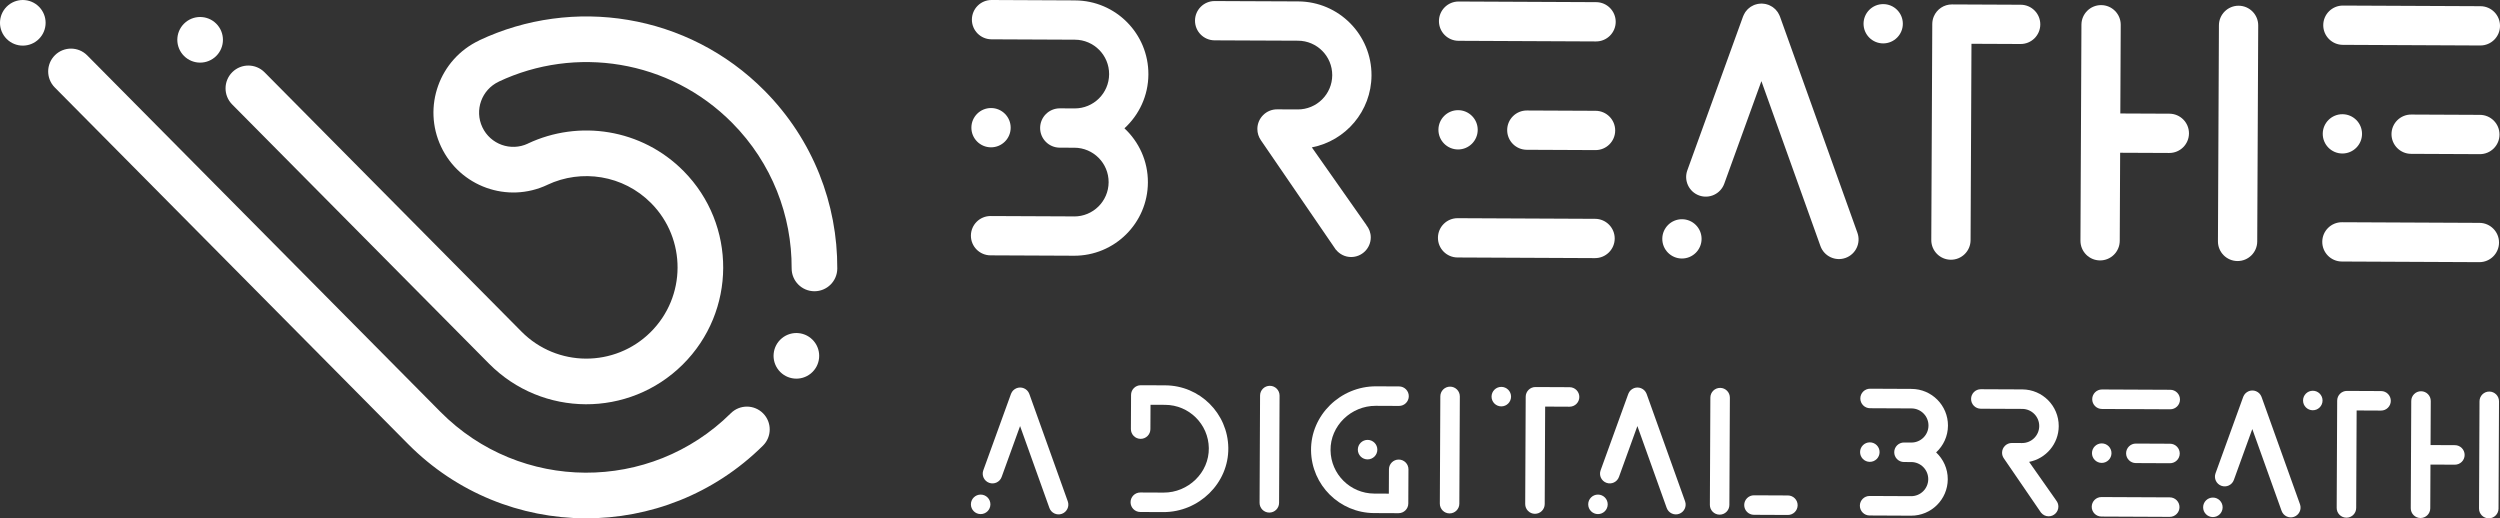 <?xml version="1.0" encoding="utf-8"?>
<!-- Generator: Adobe Illustrator 23.0.6, SVG Export Plug-In . SVG Version: 6.00 Build 0)  -->
<svg version="1.1" id="Layer_1" xmlns="http://www.w3.org/2000/svg" xmlns:xlink="http://www.w3.org/1999/xlink" x="0px" y="0px"
	 viewBox="0 0 1929.28 400" style="enable-background:new 0 0 1929.28 400;" xml:space="preserve">
<rect x="0" y="0" width="1929.28" height="400" fill="#333333" stroke="none"/>
<style type="text/css">
	.st0{fill:#FFFFFF;}
</style>
<g>
	<g>
		
			<ellipse transform="matrix(0.772 -0.635 0.635 0.772 -7.176 15.196)" class="st0" cx="17.61" cy="17.61" rx="17.61" ry="17.61"/>
		
			<ellipse transform="matrix(0.772 -0.635 0.635 0.772 -34.336 453.134)" class="st0" cx="614.81" cy="274.45" rx="17.61" ry="17.61"/>
		
			<ellipse transform="matrix(0.772 -0.635 0.635 0.772 15.695 105.142)" class="st0" cx="154.49" cy="30.68" rx="17.61" ry="17.61"/>
		<path class="st0" d="M314.9,342.65L42.28,67.52c-6.84-6.91-6.79-18.05,0.11-24.9s18.05-6.79,24.9,0.11l272.63,275.13
			c61.6,62.16,161.92,62.62,224.08,1.03c6.91-6.84,18.05-6.79,24.9,0.11c6.84,6.91,6.79,18.05-0.11,24.9
			C512.81,419.19,390.19,418.62,314.9,342.65z"/>
		<path class="st0" d="M377.43,280.69L179.16,80.59c-6.84-6.91-6.79-18.05,0.11-24.9s18.05-6.79,24.9,0.11l198.27,200.1
			c27.38,27.63,71.96,27.83,99.59,0.46c27.63-27.38,27.83-71.96,0.46-99.59c-21.58-21.78-53.85-26.52-80.08-14.14l0.01,0.02
			c-30.78,14.52-67.5,1.34-82.02-29.43s-1.34-67.5,29.43-82.02l-0.02-0.05c72.14-34.03,160.89-21,220.23,38.88
			c37.64,37.99,56.32,87.64,56.1,137.2v0c-0.04,9.72-7.96,17.57-17.69,17.53c-9.72-0.04-17.57-7.96-17.53-17.69v0
			c0.19-40.55-15.1-81.17-45.9-112.25c-48.55-49-121.17-59.66-180.19-31.81l0.02,0.04c-13.19,6.22-18.84,21.96-12.61,35.15
			s21.96,18.84,35.15,12.61l-0.01-0.03c39.35-18.56,87.76-11.46,120.12,21.21c41.06,41.44,40.76,108.32-0.68,149.39
			S418.5,322.13,377.43,280.69z"/>
	</g>
	<g>
		<g>
			<path class="st0" d="M779.95,98.6c0.04-8.37-6.72-15.19-15.09-15.23c-8.37-0.04-15.19,6.72-15.23,15.09
				c-0.04,8.37,6.72,15.19,15.09,15.23C773.1,113.73,779.92,106.97,779.95,98.6z"/>
			<path class="st0" d="M1125.14,115.34c8.37,0.04,15.19-6.72,15.23-15.09c0.04-8.37-6.72-15.19-15.09-15.23
				c-8.37-0.04-15.19,6.72-15.23,15.09C1110.02,108.48,1116.77,115.3,1125.14,115.34z"/>
			<path class="st0" d="M1559.44,3.66l-53.05-0.24l0,0c-6.28-0.03-11.68,3.76-14.01,9.19c-0.78,1.81-1.21,3.8-1.22,5.89v0
				l-0.76,166.71c-0.04,8.37,6.72,15.19,15.09,15.23l0,0c8.37,0.04,15.19-6.72,15.23-15.09l0.69-151.56l37.89,0.17
				c8.37,0.04,15.19-6.72,15.22-15.09S1567.81,3.69,1559.44,3.66z"/>
			<circle class="st0" cx="1453.28" cy="18.33" r="15.16"/>
			<path class="st0" d="M1674.17,87.74l-37.89-0.17l0.31-68.4c0.04-8.37-6.72-15.19-15.09-15.23c-8.37-0.04-15.19,6.72-15.23,15.09
				l-0.76,166.71c-0.04,8.37,6.72,15.19,15.09,15.23c8.37,0.04,15.19-6.72,15.23-15.09l0.31-68l37.89,0.17
				c8.37,0.04,15.19-6.72,15.23-15.09S1682.54,87.78,1674.17,87.74z"/>
			<path class="st0" d="M1727.6,4.42c-8.37-0.04-15.19,6.72-15.23,15.09l-0.76,166.71c-0.04,8.37,6.72,15.19,15.09,15.23
				c8.37,0.04,15.19-6.72,15.23-15.09l0.76-166.71C1742.73,11.28,1735.97,4.46,1727.6,4.42z"/>
			<path class="st0" d="M1231.76,1.66l-106.09-0.49c-8.37-0.04-15.19,6.72-15.22,15.09s6.72,15.19,15.09,15.23l106.09,0.49
				c8.37,0.04,15.19-6.72,15.23-15.09C1246.88,8.51,1240.13,1.7,1231.76,1.66z"/>
			<path class="st0" d="M1231.37,85.51l-53.04-0.24c-8.37-0.04-15.19,6.72-15.22,15.09s6.72,15.19,15.09,15.23l53.04,0.24
				c8.37,0.04,15.19-6.72,15.22-15.09C1246.5,92.37,1239.74,85.55,1231.37,85.51z"/>
			<path class="st0" d="M1230.99,168.87l-106.09-0.49c-8.37-0.04-15.19,6.72-15.22,15.09c-0.04,8.37,6.72,15.19,15.09,15.23
				l106.09,0.49c8.37,0.04,15.19-6.72,15.23-15.09C1246.12,175.73,1239.36,168.91,1230.99,168.87z"/>
			<path class="st0" d="M1807.58,118.46c8.37,0.04,15.19-6.72,15.23-15.09c0.04-8.37-6.72-15.19-15.09-15.23
				c-8.37-0.04-15.19,6.72-15.23,15.09C1792.46,111.61,1799.21,118.42,1807.58,118.46z"/>
			<path class="st0" d="M1807.97,34.61l106.09,0.49c8.37,0.04,15.19-6.72,15.23-15.09c0.04-8.37-6.72-15.19-15.09-15.23L1808.1,4.3
				c-8.37-0.04-15.19,6.72-15.22,15.09S1799.6,34.57,1807.97,34.61z"/>
			<path class="st0" d="M1913.81,88.64l-53.04-0.24c-8.37-0.04-15.19,6.72-15.22,15.09s6.72,15.19,15.09,15.23l53.04,0.24
				c8.37,0.04,15.19-6.72,15.22-15.09C1928.94,95.49,1922.18,88.67,1913.81,88.64z"/>
			<path class="st0" d="M1913.43,171.99l-106.09-0.49c-8.37-0.04-15.19,6.72-15.22,15.09c-0.04,8.37,6.72,15.19,15.09,15.23
				l106.09,0.49c8.37,0.04,15.19-6.72,15.23-15.09C1928.56,178.85,1921.8,172.03,1913.43,171.99z"/>
			<path class="st0" d="M1058.41,58.18c0.14-31.39-25.19-56.95-56.57-57.09l-42.77-0.18l-21.64-0.1
				c-8.37-0.04-15.19,6.72-15.23,15.09c-0.04,8.37,6.72,15.19,15.09,15.23l21.64,0.1l42.77,0.18c14.65,0.07,26.47,12,26.4,26.64
				s-12,26.47-26.64,26.4l-15.9-0.07c-4.19-0.02-7.99,1.66-10.74,4.4c-2.76,2.73-4.48,6.52-4.5,10.71c-0.01,3.2,0.98,6.17,2.66,8.62
				l-0.01,0l56.84,82.99c0.22,0.36,0.46,0.71,0.72,1.05l0.45,0.66l0.05-0.04c2.76,3.36,6.89,5.55,11.58,5.57
				c8.37,0.04,15.19-6.72,15.23-15.09c0.02-3.62-1.29-6.9-3.39-9.51l0.05-0.04l-42.13-59.97
				C1038.48,108.69,1058.28,85.79,1058.41,58.18z"/>
			<path class="st0" d="M829.66,0.32l0-0.02L765.26,0c-8.38-0.04-15.2,6.72-15.24,15.1c-0.04,8.38,6.72,15.2,15.1,15.24l64.4,0.29v0
				c14.65,0.07,26.47,12,26.4,26.64c-0.07,14.65-12,26.47-26.64,26.4l0-0.01l-11.36-0.05c-8.38-0.04-15.2,6.72-15.24,15.1v0
				c-0.04,8.38,6.72,15.2,15.1,15.24l11.36,0.05l0-0.01c14.65,0.07,26.47,12,26.4,26.64c-0.07,14.65-12,26.47-26.64,26.4l0-0.03
				l-64.4-0.29c-8.38-0.04-15.2,6.72-15.24,15.1c-0.04,8.38,6.72,15.2,15.1,15.24l64.4,0.29v0.01
				c31.39,0.14,56.95-25.19,57.09-56.57c0.08-16.49-6.92-31.33-18.1-41.76c11.27-10.33,18.4-25.1,18.48-41.59
				C886.38,26.02,861.05,0.46,829.66,0.32z"/>
			<path class="st0" d="M1373.63,12.79c-0.04-0.12-0.11-0.22-0.16-0.33c-0.1-0.25-0.19-0.49-0.3-0.73
				c-0.14-0.32-0.33-0.62-0.49-0.93c-0.19-0.35-0.35-0.7-0.56-1.03c-0.12-0.19-0.25-0.37-0.37-0.56c-0.2-0.29-0.44-0.56-0.67-0.83
				c-0.26-0.31-0.49-0.64-0.77-0.93c-0.14-0.15-0.29-0.29-0.44-0.44c-0.26-0.26-0.56-0.48-0.84-0.71c-0.3-0.25-0.58-0.51-0.9-0.74
				c-0.19-0.14-0.38-0.26-0.58-0.38c-0.3-0.19-0.62-0.35-0.94-0.52c-0.33-0.18-0.64-0.38-0.98-0.53c-0.26-0.12-0.52-0.21-0.78-0.32
				c-0.11-0.04-0.2-0.11-0.32-0.15c-0.22-0.08-0.44-0.1-0.66-0.17c-0.34-0.11-0.68-0.23-1.03-0.32c-0.29-0.07-0.58-0.11-0.87-0.16
				c-0.36-0.06-0.71-0.1-1.07-0.14c-0.35-0.04-0.7-0.08-1.06-0.09c-0.14,0-0.26-0.04-0.4-0.04c-0.15,0-0.29,0.04-0.44,0.04
				c-0.37,0.01-0.74,0.05-1.1,0.08c-0.35,0.03-0.69,0.06-1.03,0.12c-0.29,0.05-0.58,0.1-0.86,0.16c-0.37,0.08-0.72,0.21-1.07,0.32
				c-0.22,0.07-0.44,0.09-0.66,0.16c-0.1,0.04-0.18,0.1-0.28,0.13c-0.26,0.1-0.52,0.2-0.78,0.32c-0.35,0.16-0.68,0.36-1.02,0.54
				c-0.3,0.16-0.62,0.31-0.91,0.49c-0.2,0.13-0.39,0.25-0.58,0.38c-0.33,0.23-0.62,0.5-0.93,0.75c-0.28,0.23-0.57,0.44-0.82,0.68
				c-0.15,0.14-0.29,0.29-0.44,0.44c-0.29,0.3-0.54,0.63-0.81,0.95c-0.22,0.27-0.45,0.52-0.65,0.8c-0.13,0.18-0.25,0.37-0.37,0.56
				c-0.22,0.34-0.4,0.7-0.59,1.06c-0.16,0.3-0.34,0.59-0.48,0.9c-0.11,0.24-0.2,0.49-0.3,0.74c-0.05,0.13-0.13,0.24-0.18,0.37
				l-42.99,118.7c-2.85,7.87,1.22,16.56,9.09,19.41c7.87,2.85,16.56-1.22,19.41-9.09l28.66-79.13l45.56,127.25
				c2.82,7.88,11.5,11.98,19.38,9.16c7.88-2.82,11.98-11.5,9.16-19.38L1373.63,12.79z"/>
			<path class="st0" d="M1298.04,169.18c-8.37-0.04-15.19,6.72-15.23,15.09c-0.04,8.37,6.72,15.19,15.09,15.23
				c8.37,0.04,15.19-6.72,15.23-15.09C1313.17,176.03,1306.41,169.22,1298.04,169.18z"/>
		</g>
		<g>
			<g>
				<path class="st0" d="M1300.4,386.88l-29.67-82.85c-0.02-0.06-0.06-0.11-0.08-0.16c-0.05-0.12-0.1-0.24-0.15-0.36
					c-0.07-0.16-0.16-0.31-0.25-0.47c-0.09-0.17-0.17-0.35-0.28-0.51c-0.06-0.09-0.12-0.19-0.19-0.28c-0.1-0.14-0.22-0.27-0.33-0.41
					c-0.13-0.16-0.25-0.32-0.38-0.46c-0.07-0.07-0.15-0.15-0.22-0.22c-0.13-0.13-0.28-0.24-0.42-0.35
					c-0.15-0.12-0.29-0.25-0.44-0.36c-0.09-0.07-0.19-0.13-0.29-0.19c-0.15-0.1-0.31-0.17-0.47-0.26c-0.16-0.09-0.32-0.19-0.49-0.26
					c-0.13-0.06-0.26-0.11-0.39-0.16c-0.05-0.02-0.1-0.06-0.16-0.08h0c-0.11-0.04-0.22-0.05-0.33-0.08
					c-0.17-0.05-0.34-0.12-0.51-0.16c-0.14-0.03-0.29-0.06-0.43-0.08c-0.18-0.03-0.35-0.05-0.53-0.07
					c-0.18-0.02-0.35-0.04-0.53-0.04c-0.07,0-0.13-0.02-0.2-0.02c-0.07,0-0.14,0.02-0.22,0.02c-0.18,0-0.37,0.02-0.55,0.04
					c-0.17,0.02-0.34,0.03-0.51,0.06c-0.14,0.02-0.29,0.05-0.43,0.08c-0.18,0.04-0.36,0.1-0.53,0.16c-0.11,0.03-0.22,0.04-0.33,0.08
					c-0.05,0.02-0.09,0.05-0.14,0.07c-0.13,0.05-0.26,0.1-0.39,0.16c-0.18,0.08-0.34,0.18-0.51,0.27c-0.15,0.08-0.31,0.15-0.45,0.25
					c-0.1,0.06-0.19,0.12-0.29,0.19c-0.16,0.11-0.31,0.25-0.46,0.37c-0.14,0.11-0.28,0.22-0.41,0.34c-0.07,0.07-0.15,0.14-0.22,0.22
					c-0.14,0.15-0.27,0.31-0.4,0.47c-0.11,0.13-0.23,0.26-0.32,0.4c-0.06,0.09-0.12,0.18-0.18,0.28c-0.11,0.17-0.2,0.35-0.29,0.53
					c-0.08,0.15-0.17,0.29-0.24,0.44c-0.05,0.12-0.1,0.24-0.15,0.36c-0.03,0.06-0.06,0.12-0.09,0.18l-21.35,58.93
					c-1.42,3.91,0.6,8.22,4.51,9.64h0c3.91,1.42,8.22-0.6,9.64-4.51l14.23-39.29l22.62,63.18c1.4,3.91,5.71,5.95,9.62,4.55l0,0
					C1299.76,395.1,1301.8,390.8,1300.4,386.88z"/>
				<path class="st0" d="M1233.2,381.68c-4.16-0.02-7.54,3.33-7.56,7.49s3.33,7.54,7.49,7.56s7.54-3.33,7.56-7.49
					C1240.71,385.08,1237.36,381.7,1233.2,381.68z"/>
			</g>
			<g>
				<path class="st0" d="M824.02,386.88l-29.67-82.85c-0.02-0.06-0.06-0.11-0.08-0.16c-0.05-0.12-0.1-0.24-0.15-0.36
					c-0.07-0.16-0.16-0.31-0.25-0.47c-0.09-0.17-0.17-0.35-0.28-0.51c-0.06-0.09-0.12-0.19-0.19-0.28c-0.1-0.14-0.22-0.27-0.33-0.41
					c-0.13-0.16-0.25-0.32-0.38-0.46c-0.07-0.07-0.15-0.15-0.22-0.22c-0.13-0.13-0.28-0.24-0.42-0.35
					c-0.15-0.12-0.29-0.25-0.44-0.36c-0.09-0.07-0.19-0.13-0.29-0.19c-0.15-0.1-0.31-0.17-0.47-0.26c-0.16-0.09-0.32-0.19-0.49-0.26
					c-0.13-0.06-0.26-0.11-0.39-0.16c-0.05-0.02-0.1-0.06-0.16-0.08h0c-0.11-0.04-0.22-0.05-0.33-0.08
					c-0.17-0.05-0.34-0.12-0.51-0.16c-0.14-0.03-0.29-0.06-0.43-0.08c-0.18-0.03-0.35-0.05-0.53-0.07
					c-0.18-0.02-0.35-0.04-0.53-0.04c-0.07,0-0.13-0.02-0.2-0.02c-0.07,0-0.14,0.02-0.22,0.02c-0.18,0-0.37,0.02-0.55,0.04
					c-0.17,0.02-0.34,0.03-0.51,0.06c-0.14,0.02-0.29,0.05-0.43,0.08c-0.18,0.04-0.36,0.1-0.53,0.16c-0.11,0.03-0.22,0.04-0.33,0.08
					c-0.05,0.02-0.09,0.05-0.14,0.07c-0.13,0.05-0.26,0.1-0.39,0.16c-0.18,0.08-0.34,0.18-0.51,0.27c-0.15,0.08-0.31,0.15-0.45,0.25
					c-0.1,0.06-0.19,0.12-0.29,0.19c-0.16,0.11-0.31,0.25-0.46,0.37c-0.14,0.11-0.28,0.22-0.41,0.34c-0.07,0.07-0.15,0.14-0.22,0.22
					c-0.14,0.15-0.27,0.31-0.4,0.47c-0.11,0.13-0.23,0.26-0.32,0.4c-0.06,0.09-0.12,0.18-0.18,0.28c-0.11,0.17-0.2,0.35-0.29,0.53
					c-0.08,0.15-0.17,0.29-0.24,0.44c-0.05,0.12-0.1,0.24-0.15,0.36c-0.03,0.06-0.06,0.12-0.09,0.18l-21.35,58.93
					c-1.42,3.91,0.6,8.22,4.51,9.64h0c3.91,1.42,8.22-0.6,9.64-4.51l14.23-39.29l22.62,63.18c1.4,3.91,5.71,5.95,9.62,4.55l0,0
					C823.38,395.1,825.42,390.8,824.02,386.88z"/>
				<path class="st0" d="M756.82,381.68c-4.16-0.02-7.54,3.33-7.56,7.49c-0.02,4.16,3.33,7.54,7.49,7.56
					c4.16,0.02,7.54-3.33,7.56-7.49C764.33,385.08,760.98,381.7,756.82,381.68z"/>
			</g>
			<path class="st0" d="M880.39,297.29l7.53,0.03l11.29,0.05l0,0c26.7,0.12,48.3,21.61,48.69,48.19
				c0.39,27.42-22.81,49.76-50.23,49.63l-17.71-0.08c-4.16-0.02-7.51-3.4-7.49-7.56l0,0c0.02-4.16,3.4-7.51,7.56-7.49l17.93,0.08
				c18.98,0.09,35.17-15.37,34.9-34.35c-0.26-18.41-15.22-33.29-33.7-33.37l-11.29-0.05l-0.09,18.81c-0.02,4.16-3.4,7.51-7.56,7.49
				l0,0c-4.16-0.02-7.51-3.4-7.49-7.56l0.09-18.81l0.03-7.53C872.85,300.62,876.24,297.27,880.39,297.29L880.39,297.29z"/>
			<path class="st0" d="M979.52,395.57L979.52,395.57c-4.16-0.02-7.51-3.4-7.49-7.56l0.38-82.78c0.02-4.16,3.4-7.51,7.56-7.49h0
				c4.16,0.02,7.51,3.4,7.49,7.56l-0.38,82.78C987.06,392.24,983.68,395.59,979.52,395.57z"/>
			<path class="st0" d="M1118.63,396.21L1118.63,396.21c-4.16-0.02-7.51-3.4-7.49-7.56l0.38-82.78c0.02-4.16,3.4-7.51,7.56-7.49l0,0
				c4.16,0.02,7.51,3.4,7.49,7.56l-0.38,82.78C1126.17,392.87,1122.79,396.23,1118.63,396.21z"/>
			<g>
				<path class="st0" d="M1211.29,298.8l-26.34-0.12c-2.08-0.01-3.96,0.82-5.33,2.18c-0.68,0.68-1.24,1.49-1.62,2.38
					c-0.39,0.9-0.6,1.89-0.6,2.93l0,0v0l-0.38,82.78c-0.02,4.16,3.33,7.54,7.49,7.56c4.16,0.02,7.54-3.33,7.56-7.49l0.34-75.25
					l18.81,0.09c4.16,0.02,7.54-3.33,7.56-7.49S1215.44,298.82,1211.29,298.8z"/>
				<path class="st0" d="M1158.61,298.56c-4.16-0.02-7.54,3.33-7.56,7.49s3.33,7.54,7.49,7.56c4.16,0.02,7.54-3.33,7.56-7.49
					C1166.12,301.96,1162.77,298.58,1158.61,298.56z"/>
			</g>
			<g>
				<path class="st0" d="M1079.26,396.03l-7.53-0.03l-11.29-0.05l0,0c-26.7-0.12-48.3-21.61-48.69-48.19
					c-0.39-27.42,22.81-49.76,50.23-49.63l17.71,0.08c4.16,0.02,7.51,3.4,7.49,7.56v0c-0.02,4.16-3.4,7.51-7.56,7.49l-17.93-0.08
					c-18.98-0.09-35.17,15.37-34.9,34.35c0.26,18.41,15.22,33.29,33.7,33.37l11.29,0.05l0.09-18.81c0.02-4.16,3.4-7.51,7.56-7.49
					l0,0c4.16,0.02,7.51,3.4,7.49,7.56l-0.09,18.81l-0.03,7.53C1086.8,392.69,1083.41,396.05,1079.26,396.03L1079.26,396.03z"/>
				
					<ellipse transform="matrix(4.576130e-03 -1 1 4.576130e-03 703.552 1400.785)" class="st0" cx="1055.38" cy="347" rx="7.53" ry="7.53"/>
			</g>
			<g>
				<path class="st0" d="M1327.47,299.33c-4.16-0.02-7.54,3.33-7.56,7.49l-0.38,82.78c-0.02,4.16,3.33,7.54,7.49,7.56
					c4.16,0.02,7.54-3.33,7.56-7.49l0.38-82.78C1334.98,302.74,1331.63,299.35,1327.47,299.33z"/>
				<path class="st0" d="M1379.77,382.35l-26.18-0.12c-4.16-0.02-7.54,3.33-7.56,7.49c-0.02,4.16,3.33,7.54,7.49,7.56l26.18,0.12
					c4.16,0.02,7.54-3.33,7.56-7.49C1387.28,385.76,1383.93,382.37,1379.77,382.35z"/>
			</g>
			
				<ellipse transform="matrix(4.575839e-03 -1 1 4.575839e-03 1264.791 1970.029)" class="st0" cx="1621.93" cy="349.72" rx="7.53" ry="7.53"/>
			<g>
				<path class="st0" d="M1837.53,301.79l-26.34-0.12c-4.16-0.02-7.54,3.33-7.56,7.49l0,0v0l-0.38,82.78
					c-0.02,4.16,3.33,7.54,7.49,7.56s7.54-3.33,7.56-7.49l0.34-75.25l18.81,0.09c4.16,0.02,7.54-3.33,7.56-7.49
					S1841.69,301.81,1837.53,301.79z"/>
				<path class="st0" d="M1784.85,301.55c-4.16-0.02-7.54,3.33-7.56,7.49s3.33,7.54,7.49,7.56c4.16,0.02,7.54-3.33,7.56-7.49
					C1792.36,304.95,1789.01,301.57,1784.85,301.55z"/>
			</g>
			<g>
				<path class="st0" d="M1894.5,343.54l-18.81-0.09l0.16-33.96c0.02-4.16-3.33-7.54-7.49-7.56c-4.16-0.02-7.54,3.33-7.56,7.49
					l-0.38,82.78c-0.02,4.16,3.33,7.54,7.49,7.56s7.54-3.33,7.56-7.49l0.15-33.76l18.81,0.09c4.16,0.02,7.54-3.33,7.56-7.49
					C1902.01,346.94,1898.65,343.56,1894.5,343.54z"/>
				<path class="st0" d="M1921.03,302.17L1921.03,302.17c-4.16-0.02-7.54,3.33-7.56,7.49l-0.38,82.78
					c-0.02,4.16,3.33,7.54,7.49,7.56h0c4.16,0.02,7.54-3.33,7.56-7.49l0.38-82.78C1928.54,305.58,1925.18,302.19,1921.03,302.17z"/>
			</g>
			<path class="st0" d="M1622.08,315.61l52.68,0.24c4.16,0.02,7.54-3.33,7.56-7.49v0c0.02-4.16-3.33-7.54-7.49-7.56l-52.68-0.24
				c-4.16-0.02-7.54,3.33-7.56,7.49v0C1614.57,312.21,1617.93,315.59,1622.08,315.61z"/>
			<path class="st0" d="M1648.23,357.36l26.34,0.12c4.16,0.02,7.54-3.33,7.56-7.49v0c0.02-4.16-3.33-7.54-7.49-7.56l-26.34-0.12
				c-4.16-0.02-7.54,3.33-7.56,7.49l0,0C1640.72,353.96,1644.08,357.35,1648.23,357.36z"/>
			<path class="st0" d="M1621.7,398.63l52.68,0.24c4.16,0.02,7.54-3.33,7.56-7.49l0,0c0.02-4.16-3.33-7.54-7.49-7.56l-52.68-0.24
				c-4.16-0.02-7.54,3.33-7.56,7.49l0,0C1614.19,395.23,1617.55,398.61,1621.7,398.63z"/>
			<path class="st0" d="M1586.81,386.21l-20.92-29.78c12.97-2.49,22.8-13.87,22.86-27.57c0.07-15.59-12.51-28.28-28.09-28.35
				l-21.24-0.09l-10.75-0.05c-4.16-0.02-7.54,3.33-7.56,7.49c-0.02,4.16,3.33,7.54,7.49,7.56l10.75,0.05l21.24,0.09
				c7.27,0.03,13.14,5.96,13.11,13.23c-0.03,7.27-5.96,13.14-13.23,13.11l-7.89-0.04c-2.08-0.01-3.97,0.83-5.33,2.18
				c-1.37,1.36-2.23,3.24-2.23,5.32c-0.01,1.59,0.48,3.06,1.32,4.28l0,0l28.22,41.21c0.11,0.18,0.23,0.35,0.36,0.52l0.22,0.33
				l0.03-0.02c1.37,1.67,3.42,2.76,5.75,2.77c4.16,0.02,7.54-3.33,7.56-7.49c0.01-1.8-0.64-3.43-1.68-4.72L1586.81,386.21z"/>
			<g>
				<path class="st0" d="M1450.5,348.93c0.02-4.16-3.33-7.54-7.49-7.56c-4.16-0.02-7.54,3.33-7.56,7.49
					c-0.02,4.16,3.33,7.54,7.49,7.56C1447.1,356.44,1450.48,353.09,1450.5,348.93z"/>
				<path class="st0" d="M1503.27,328.48c0.07-15.59-12.51-28.28-28.09-28.35v-0.01l-31.98-0.15c-4.16-0.02-7.55,3.34-7.56,7.5
					c-0.02,4.16,3.34,7.55,7.5,7.56l31.98,0.15v0c7.27,0.03,13.14,5.96,13.11,13.23c-0.03,7.27-5.96,13.14-13.23,13.11l0-0.01
					l-5.64-0.03c-4.16-0.02-7.55,3.34-7.56,7.5v0c-0.02,4.16,3.34,7.55,7.5,7.56l5.64,0.03v-0.01c7.27,0.03,13.14,5.96,13.11,13.23
					s-5.96,13.14-13.23,13.11v-0.01l-31.98-0.15c-4.16-0.02-7.55,3.34-7.56,7.5s3.34,7.55,7.5,7.56l31.98,0.15v0
					c15.59,0.07,28.28-12.51,28.35-28.09c0.04-8.19-3.44-15.56-8.98-20.74C1499.69,344,1503.23,336.67,1503.27,328.48z"/>
			</g>
			<g>
				<path class="st0" d="M1774.94,389.18l-29.67-82.85c-0.02-0.06-0.06-0.11-0.08-0.16c-0.05-0.12-0.1-0.24-0.15-0.36
					c-0.07-0.16-0.16-0.31-0.25-0.47c-0.09-0.17-0.17-0.35-0.28-0.51c-0.06-0.09-0.12-0.19-0.19-0.28c-0.1-0.14-0.22-0.27-0.33-0.41
					c-0.13-0.16-0.25-0.32-0.38-0.46c-0.07-0.07-0.15-0.15-0.22-0.22c-0.13-0.13-0.28-0.24-0.42-0.35
					c-0.15-0.12-0.29-0.25-0.44-0.36c-0.09-0.07-0.19-0.13-0.29-0.19c-0.15-0.1-0.31-0.17-0.47-0.26c-0.16-0.09-0.32-0.19-0.49-0.26
					c-0.13-0.06-0.26-0.11-0.39-0.16c-0.06-0.02-0.1-0.06-0.16-0.08l0,0c-0.11-0.04-0.22-0.05-0.33-0.08
					c-0.17-0.05-0.34-0.12-0.51-0.16c-0.14-0.03-0.29-0.06-0.43-0.08c-0.18-0.03-0.35-0.05-0.53-0.07
					c-0.18-0.02-0.35-0.04-0.53-0.04c-0.07,0-0.13-0.02-0.2-0.02c-0.07,0-0.14,0.02-0.22,0.02c-0.18,0-0.37,0.02-0.55,0.04
					c-0.17,0.02-0.34,0.03-0.51,0.06c-0.14,0.02-0.29,0.05-0.43,0.08c-0.18,0.04-0.36,0.1-0.53,0.16c-0.11,0.03-0.22,0.04-0.33,0.08
					c-0.05,0.02-0.09,0.05-0.14,0.07c-0.13,0.05-0.26,0.1-0.39,0.16c-0.18,0.08-0.34,0.18-0.51,0.27c-0.15,0.08-0.31,0.15-0.45,0.25
					c-0.1,0.06-0.19,0.12-0.29,0.19c-0.16,0.11-0.31,0.25-0.46,0.37c-0.14,0.11-0.28,0.22-0.41,0.34c-0.07,0.07-0.15,0.14-0.22,0.22
					c-0.14,0.15-0.27,0.31-0.4,0.47c-0.11,0.13-0.23,0.26-0.32,0.4c-0.06,0.09-0.12,0.18-0.18,0.28c-0.11,0.17-0.2,0.35-0.29,0.53
					c-0.08,0.15-0.17,0.29-0.24,0.44c-0.05,0.12-0.1,0.24-0.15,0.36c-0.03,0.06-0.06,0.12-0.09,0.18l-21.35,58.93
					c-1.42,3.91,0.6,8.22,4.51,9.64h0c3.91,1.42,8.22-0.6,9.64-4.51l14.23-39.29l22.62,63.18c1.4,3.91,5.71,5.95,9.62,4.55l0,0
					C1774.3,397.4,1776.34,393.09,1774.94,389.18z"/>
				<path class="st0" d="M1707.74,383.98c-4.16-0.02-7.54,3.33-7.56,7.49c-0.02,4.16,3.33,7.54,7.49,7.56
					c4.16,0.02,7.54-3.33,7.56-7.49C1715.25,387.38,1711.9,383.99,1707.74,383.98z"/>
			</g>
		</g>
	</g>
</g>
</svg>
